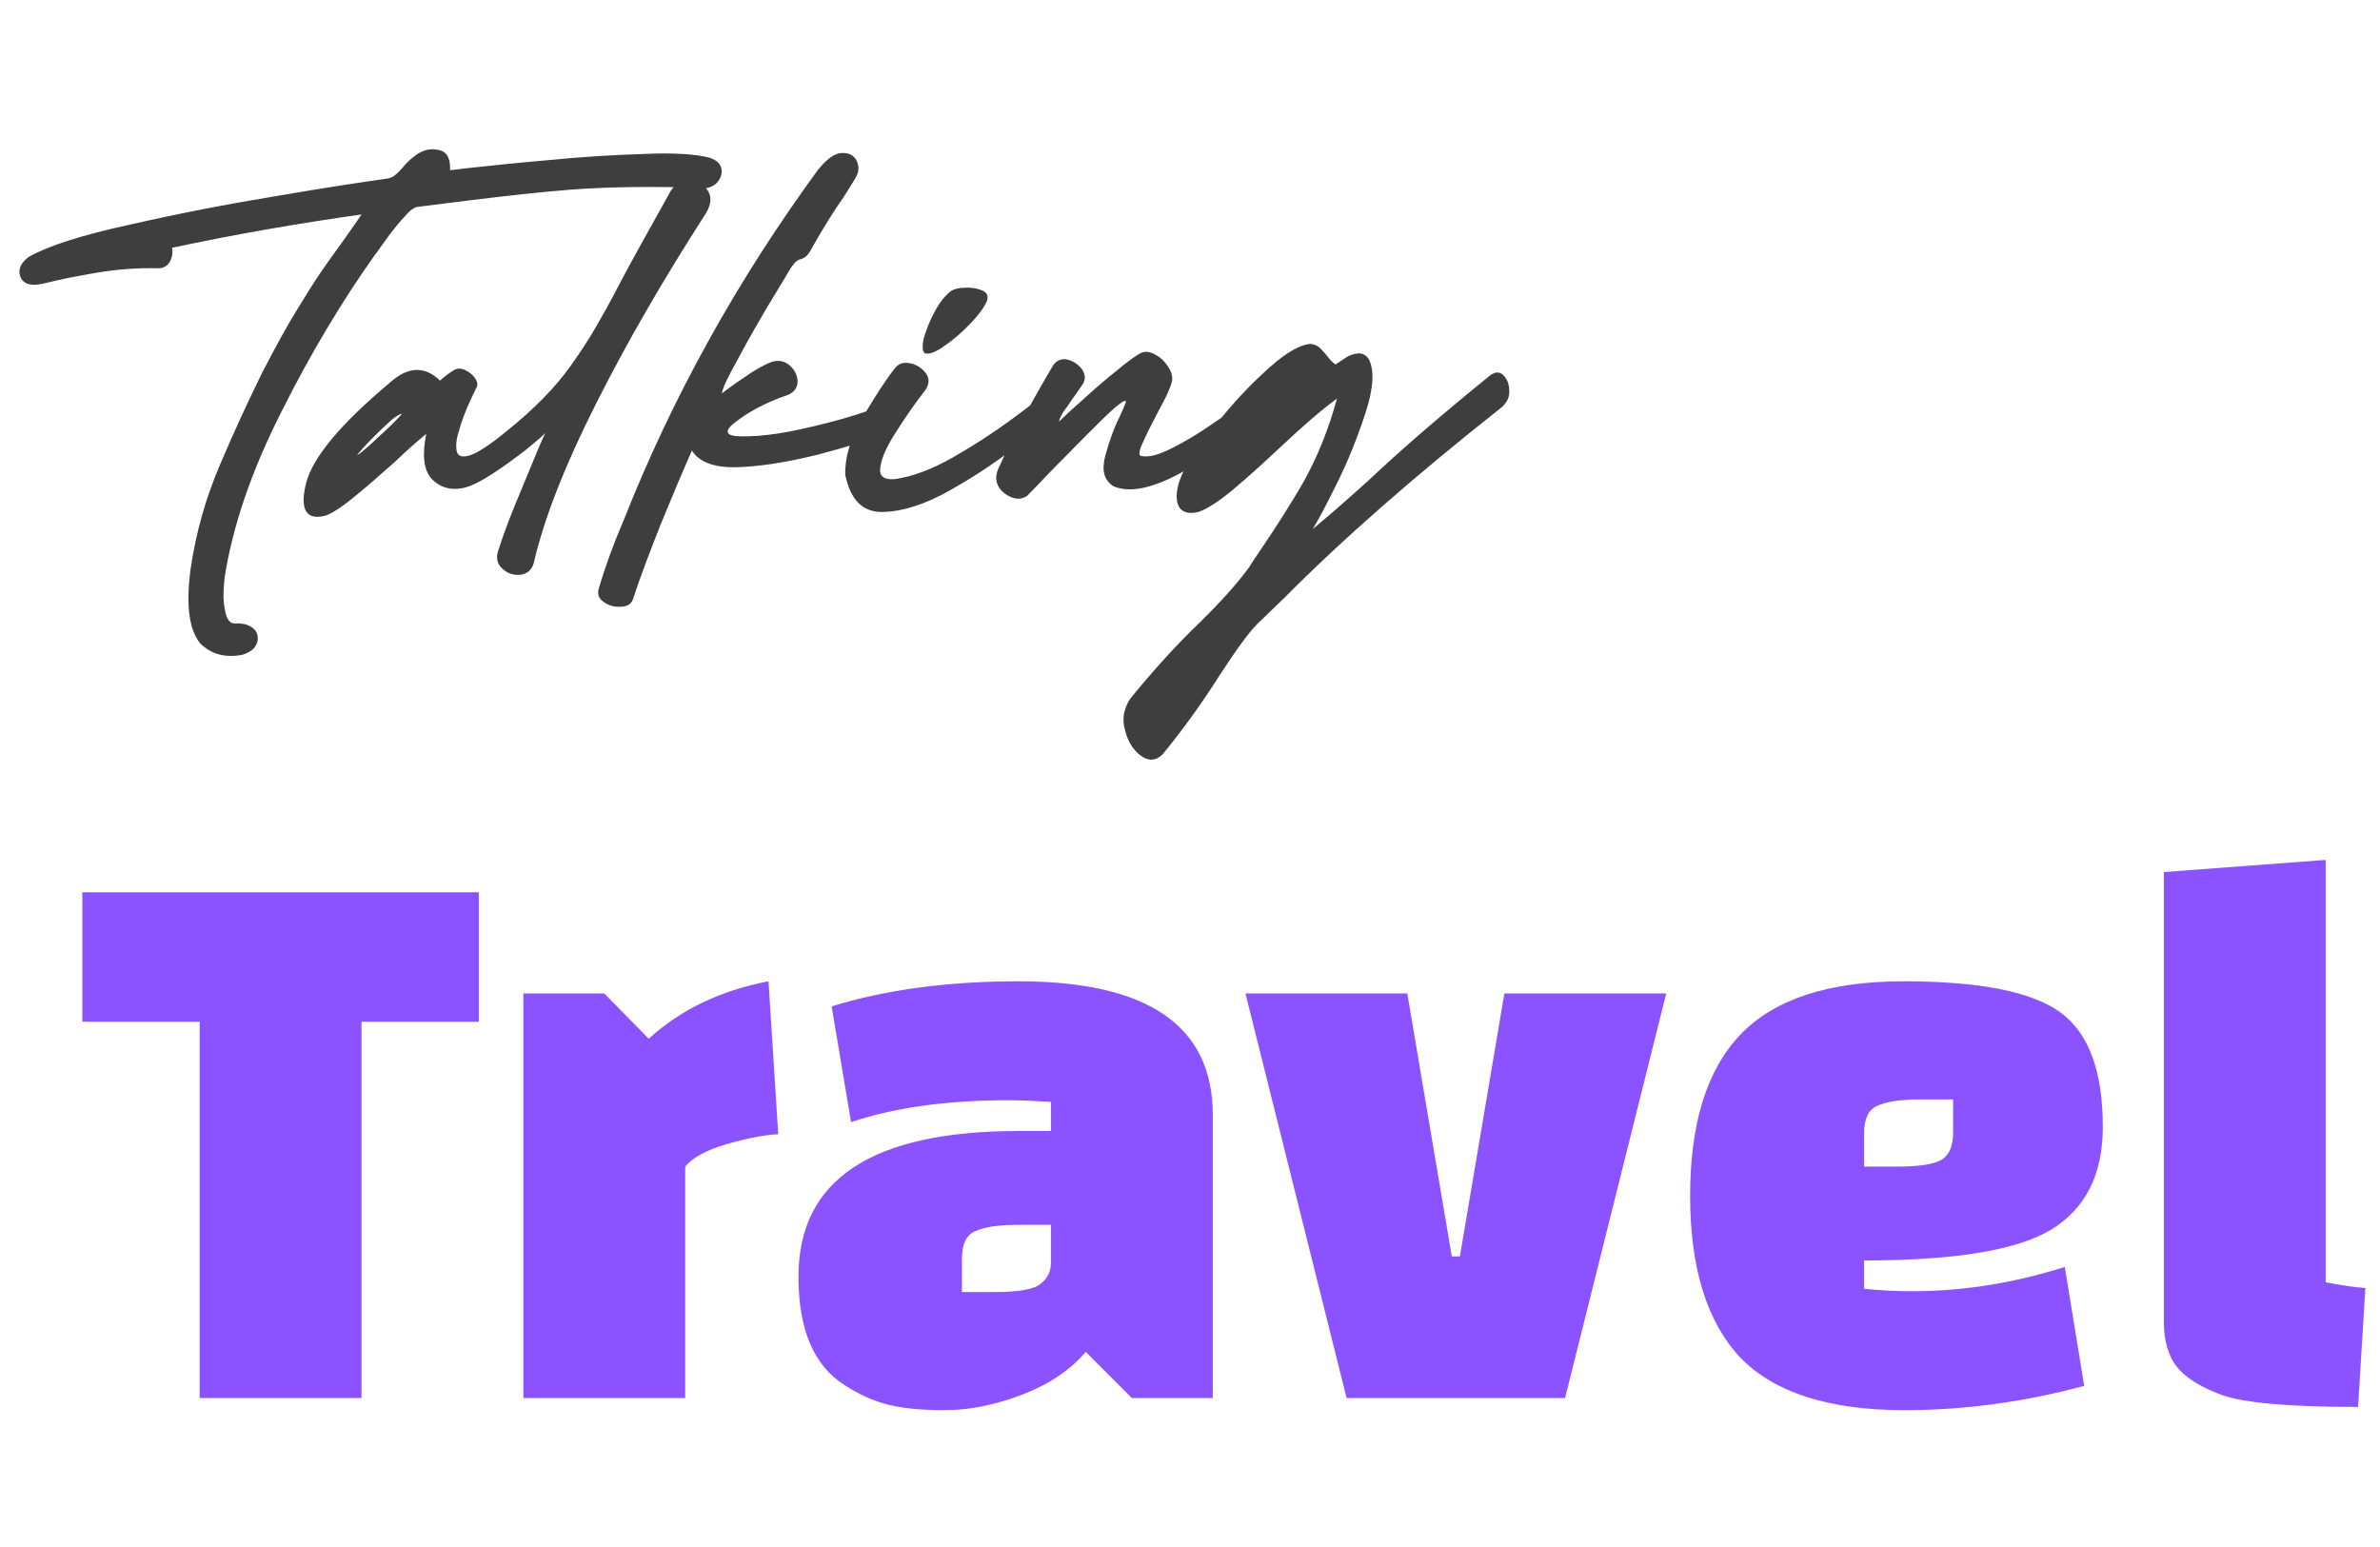 <svg width="100" height="65" viewBox="0 0 100 65" fill="none" xmlns="http://www.w3.org/2000/svg">
<path d="M1.63 11.951C1.75 11.931 1.87 11.911 2.01 11.871C2.57 11.731 3.27 11.591 4.11 11.451C4.95 11.311 5.79 11.251 6.67 11.271C6.85 11.271 7.01 11.191 7.13 11.011C7.23 10.831 7.27 10.631 7.23 10.411C9.85 9.851 12.49 9.391 15.19 9.011C14.91 9.431 14.63 9.811 14.41 10.131C14.09 10.571 13.77 11.011 13.47 11.451C13.17 11.891 12.85 12.411 12.47 13.031C12.07 13.671 11.59 14.551 11.01 15.671C10.45 16.811 9.85 18.091 9.25 19.511C8.63 20.951 8.23 22.411 8.01 23.891C7.81 25.391 7.93 26.431 8.41 27.031C8.87 27.491 9.47 27.651 10.19 27.511C10.57 27.391 10.79 27.191 10.83 26.871C10.85 26.571 10.69 26.351 10.31 26.231C10.19 26.211 10.09 26.191 10.01 26.191C9.89 26.211 9.81 26.191 9.73 26.171C9.65 26.131 9.59 26.051 9.53 25.931C9.45 25.711 9.41 25.431 9.39 25.131C9.39 24.831 9.41 24.551 9.43 24.311C9.77 22.111 10.57 19.771 11.83 17.291C13.07 14.811 14.39 12.631 15.75 10.711C15.79 10.671 15.83 10.611 15.87 10.551L16.39 9.831C16.61 9.551 16.81 9.291 17.03 9.071C17.23 8.831 17.41 8.711 17.55 8.691L19.79 8.411C21.27 8.231 22.65 8.071 23.95 7.971C25.25 7.871 26.83 7.831 28.69 7.871C28.83 7.871 28.95 7.871 29.09 7.891C29.21 7.911 29.35 7.931 29.47 7.931C29.77 7.911 29.99 7.831 30.15 7.651C30.29 7.471 30.35 7.291 30.31 7.091C30.27 6.871 30.11 6.731 29.83 6.631C29.23 6.471 28.29 6.411 27.01 6.471C25.73 6.511 24.41 6.591 23.01 6.731C21.63 6.851 20.49 6.971 19.59 7.071C19.31 7.111 19.09 7.131 18.91 7.151C18.93 6.671 18.79 6.391 18.47 6.311C18.17 6.231 17.87 6.271 17.57 6.451C17.27 6.651 17.07 6.851 16.91 7.051C16.81 7.171 16.71 7.271 16.61 7.351C16.49 7.451 16.37 7.491 16.21 7.511C15.25 7.651 13.73 7.871 11.65 8.231C9.57 8.571 7.51 8.971 5.49 9.431C3.45 9.871 2.03 10.331 1.21 10.791C0.87 11.051 0.75 11.311 0.85 11.611C0.95 11.891 1.21 12.011 1.63 11.951ZM19.428 20.511C19.768 20.451 20.188 20.231 20.688 19.911C21.208 19.571 21.668 19.231 22.108 18.891C22.548 18.531 22.808 18.311 22.908 18.191C22.688 18.671 22.368 19.451 21.948 20.471C21.508 21.511 21.168 22.391 20.928 23.151C20.828 23.471 20.908 23.731 21.128 23.911C21.348 24.111 21.588 24.171 21.868 24.151C22.148 24.111 22.348 23.951 22.428 23.651C22.868 21.751 23.748 19.531 25.048 16.951C26.348 14.371 27.888 11.711 29.668 8.951C29.888 8.571 29.908 8.251 29.728 7.991C29.548 7.731 29.308 7.591 28.988 7.571C28.668 7.551 28.408 7.691 28.188 8.011C27.228 9.731 26.488 11.051 26.008 11.971C25.648 12.671 25.308 13.271 25.008 13.791C24.708 14.311 24.348 14.851 23.948 15.411C23.348 16.251 22.468 17.171 21.268 18.131C20.568 18.711 20.048 19.031 19.748 19.131C19.428 19.231 19.228 19.171 19.188 18.951C19.148 18.731 19.168 18.451 19.288 18.091C19.388 17.711 19.528 17.371 19.668 17.031C19.828 16.671 19.948 16.431 20.028 16.271C20.088 16.151 20.048 16.011 19.948 15.871C19.848 15.731 19.708 15.631 19.548 15.551C19.388 15.471 19.228 15.471 19.108 15.531C18.928 15.631 18.708 15.791 18.488 15.991C17.848 15.371 17.148 15.391 16.388 16.071C14.288 17.831 13.108 19.251 12.848 20.351C12.588 21.451 12.888 21.891 13.728 21.651C14.048 21.511 14.468 21.231 14.988 20.791C15.528 20.351 16.068 19.871 16.608 19.391C17.128 18.891 17.568 18.511 17.908 18.231C17.728 19.131 17.808 19.751 18.128 20.111C18.468 20.471 18.908 20.611 19.428 20.511ZM15.008 19.111L15.248 18.831C15.408 18.651 15.608 18.451 15.828 18.231C16.068 17.991 16.268 17.811 16.468 17.631C16.668 17.471 16.808 17.391 16.888 17.391C16.808 17.491 16.668 17.631 16.488 17.811C16.288 18.011 16.068 18.211 15.848 18.411C15.628 18.631 15.428 18.791 15.268 18.931C15.108 19.071 15.008 19.131 15.008 19.111ZM34.132 10.391C34.592 9.571 35.032 8.871 35.452 8.271C35.692 7.891 35.872 7.611 35.972 7.431C36.112 7.171 36.092 6.931 35.972 6.711C35.832 6.491 35.632 6.411 35.332 6.431C35.052 6.451 34.732 6.691 34.372 7.131C30.992 11.751 28.252 16.671 26.192 21.891L26.132 22.031C25.792 22.831 25.452 23.731 25.152 24.751C25.092 24.991 25.172 25.171 25.392 25.311C25.592 25.451 25.832 25.511 26.092 25.491C26.332 25.491 26.512 25.391 26.592 25.191C26.872 24.311 27.272 23.271 27.752 22.051C28.252 20.831 28.692 19.791 29.072 18.931C29.372 19.411 29.992 19.651 30.932 19.631C31.872 19.611 33.012 19.431 34.332 19.111C35.632 18.771 36.712 18.431 37.512 18.091C37.772 17.971 37.892 17.831 37.932 17.631C37.952 17.431 37.872 17.271 37.732 17.131C37.572 17.011 37.372 16.971 37.112 17.031C36.372 17.311 35.612 17.551 34.832 17.751C34.052 17.951 33.352 18.111 32.712 18.211C32.072 18.311 31.512 18.351 31.032 18.331C30.552 18.311 30.452 18.151 30.732 17.871C31.372 17.331 32.172 16.911 33.112 16.591C33.392 16.471 33.512 16.271 33.512 16.011C33.492 15.751 33.392 15.531 33.172 15.351C32.972 15.171 32.712 15.111 32.412 15.211C32.052 15.351 31.672 15.571 31.252 15.871C30.832 16.151 30.532 16.371 30.332 16.531C30.352 16.331 30.572 15.851 30.992 15.111C31.392 14.351 31.832 13.591 32.292 12.811C32.752 12.051 33.072 11.531 33.232 11.251C33.332 11.111 33.412 11.011 33.472 10.971C33.532 10.931 33.592 10.891 33.652 10.891C33.712 10.871 33.792 10.831 33.872 10.771C33.932 10.711 34.032 10.591 34.132 10.391ZM37.635 15.431C37.275 15.871 36.835 16.551 36.295 17.451C35.755 18.351 35.495 19.191 35.515 19.951C35.735 21.011 36.255 21.531 37.095 21.511C37.935 21.491 38.875 21.191 39.935 20.591C40.995 19.991 41.955 19.351 42.835 18.651C43.715 17.951 44.295 17.451 44.615 17.151C44.795 16.951 44.875 16.791 44.835 16.631C44.795 16.471 44.715 16.371 44.555 16.311C44.415 16.251 44.255 16.291 44.095 16.391C44.075 16.411 44.035 16.451 43.955 16.511C43.675 16.731 43.175 17.131 42.435 17.671C41.695 18.211 40.895 18.731 40.015 19.231C39.135 19.731 38.315 20.031 37.595 20.131C37.115 20.171 36.915 19.991 36.995 19.591C37.055 19.191 37.295 18.691 37.675 18.111C38.055 17.511 38.455 16.931 38.895 16.371C39.055 16.111 39.055 15.891 38.895 15.671C38.735 15.471 38.535 15.331 38.275 15.271C37.995 15.211 37.795 15.251 37.635 15.431ZM38.815 14.211C38.735 14.571 38.755 14.791 38.875 14.851C39.055 14.891 39.335 14.791 39.715 14.511C40.095 14.251 40.455 13.931 40.815 13.551C41.155 13.191 41.375 12.871 41.475 12.631C41.535 12.411 41.455 12.271 41.235 12.191C41.035 12.111 40.795 12.071 40.535 12.091C40.275 12.091 40.075 12.151 39.955 12.231C39.715 12.411 39.475 12.711 39.275 13.091C39.055 13.491 38.915 13.871 38.815 14.211ZM44.261 15.331C43.321 16.911 42.541 18.371 41.921 19.751C41.821 20.031 41.841 20.271 41.981 20.491C42.121 20.691 42.321 20.831 42.541 20.911C42.781 20.991 42.981 20.951 43.161 20.831C43.361 20.631 43.721 20.251 44.241 19.711L45.641 18.291C46.121 17.811 46.521 17.411 46.841 17.131C47.181 16.851 47.321 16.771 47.301 16.911C47.241 17.071 47.161 17.251 47.061 17.471C46.801 17.991 46.601 18.551 46.441 19.151C46.281 19.751 46.381 20.171 46.781 20.431C47.441 20.711 48.341 20.531 49.461 19.951C50.581 19.351 51.581 18.711 52.501 17.991C52.721 17.811 52.821 17.631 52.821 17.431C52.801 17.231 52.721 17.091 52.561 16.991C52.401 16.911 52.201 16.931 51.981 17.091C51.961 17.091 51.941 17.111 51.941 17.111C51.721 17.271 51.361 17.531 50.821 17.891C50.301 18.251 49.761 18.571 49.201 18.851C48.641 19.131 48.221 19.231 47.921 19.151C47.841 19.111 47.861 18.911 48.021 18.591C48.161 18.271 48.341 17.911 48.561 17.491L49.001 16.651C49.121 16.391 49.201 16.191 49.241 16.031C49.281 15.831 49.221 15.611 49.081 15.411C48.941 15.191 48.781 15.031 48.561 14.911C48.361 14.791 48.161 14.751 47.981 14.811C47.761 14.911 47.401 15.171 46.921 15.571C46.441 15.951 45.961 16.371 45.501 16.791C45.021 17.211 44.701 17.511 44.501 17.711C44.501 17.631 44.561 17.511 44.661 17.331C44.781 17.171 44.921 16.971 45.081 16.731C45.221 16.551 45.361 16.331 45.501 16.131C45.621 15.931 45.601 15.731 45.461 15.511C45.301 15.311 45.101 15.171 44.861 15.111C44.621 15.051 44.421 15.131 44.261 15.331ZM48.853 31.691C49.673 30.691 50.473 29.591 51.233 28.391C51.913 27.351 52.433 26.611 52.833 26.211L53.953 25.131C56.413 22.651 59.453 19.991 63.073 17.131C63.313 16.931 63.433 16.691 63.413 16.411C63.413 16.151 63.333 15.931 63.173 15.771C63.013 15.611 62.833 15.611 62.613 15.771C60.613 17.391 58.893 18.871 57.473 20.211C56.453 21.131 55.693 21.791 55.153 22.231C55.333 21.951 55.673 21.331 56.153 20.351C56.633 19.391 57.033 18.391 57.373 17.351C57.713 16.311 57.753 15.551 57.513 15.091C57.393 14.911 57.233 14.831 57.053 14.851C56.853 14.871 56.673 14.931 56.513 15.051L56.153 15.291C56.133 15.291 56.133 15.311 56.113 15.311C56.013 15.251 55.893 15.131 55.773 14.971C55.673 14.851 55.573 14.731 55.453 14.611C55.333 14.511 55.193 14.451 55.033 14.451C54.613 14.491 54.053 14.811 53.373 15.411C52.673 16.031 52.013 16.711 51.373 17.491C50.713 18.271 50.213 18.931 49.893 19.491C49.533 20.111 49.393 20.631 49.453 21.051C49.533 21.471 49.833 21.631 50.353 21.511C50.713 21.391 51.213 21.071 51.833 20.551C52.453 20.031 53.093 19.451 53.773 18.811C54.733 17.911 55.533 17.211 56.173 16.751C55.833 18.011 55.373 19.151 54.813 20.171C54.233 21.191 53.573 22.211 52.853 23.271C52.733 23.451 52.593 23.651 52.473 23.851C51.973 24.531 51.273 25.311 50.393 26.171C49.433 27.091 48.473 28.151 47.493 29.351C47.213 29.771 47.133 30.231 47.273 30.691C47.393 31.171 47.613 31.511 47.933 31.751C48.253 31.991 48.573 31.971 48.853 31.691Z" fill="#3E3E3E"/>
<path d="M20.119 42.931H15.189V58.741H8.389V42.931H3.459V37.491H20.119V42.931ZM21.989 41.741H25.389L27.259 43.645C28.596 42.421 30.274 41.617 32.291 41.231L32.699 47.657C32.155 47.68 31.441 47.816 30.557 48.065C29.696 48.315 29.106 48.632 28.789 49.017V58.741H21.989V41.741ZM42.797 41.231C48.237 41.231 50.957 43.101 50.957 46.841V58.741H47.557L45.619 56.803C44.962 57.574 44.066 58.175 42.933 58.605C41.8 59.036 40.723 59.251 39.703 59.251C38.706 59.251 37.901 59.172 37.289 59.013C36.677 58.855 36.076 58.583 35.487 58.197C34.195 57.381 33.549 55.863 33.549 53.641C33.549 49.561 36.632 47.521 42.797 47.521H44.157V46.297C43.432 46.252 42.831 46.229 42.355 46.229C39.794 46.229 37.595 46.535 35.759 47.147L34.943 42.285C37.21 41.583 39.828 41.231 42.797 41.231ZM40.417 52.893V54.287H41.811C42.808 54.287 43.443 54.174 43.715 53.947C44.01 53.721 44.157 53.426 44.157 53.063V51.465H42.763C41.947 51.465 41.346 51.556 40.961 51.737C40.598 51.896 40.417 52.281 40.417 52.893ZM56.58 58.741L52.33 41.741H59.13L61 52.791H61.34L63.21 41.741H70.01L65.76 58.741H56.58ZM78.324 52.961V54.151C79.004 54.219 79.684 54.253 80.364 54.253C82.472 54.253 84.603 53.913 86.756 53.233L87.572 58.231C85.034 58.911 82.517 59.251 80.024 59.251C76.851 59.251 74.55 58.515 73.122 57.041C71.717 55.545 71.014 53.279 71.014 50.241C71.014 47.204 71.717 44.949 73.122 43.475C74.55 41.979 76.84 41.231 79.99 41.231C83.163 41.231 85.351 41.662 86.552 42.523C87.754 43.385 88.354 44.994 88.354 47.351C88.354 49.346 87.629 50.785 86.178 51.669C84.75 52.531 82.132 52.961 78.324 52.961ZM78.324 47.623V49.017H79.718C80.534 49.017 81.124 48.938 81.486 48.779C81.871 48.598 82.064 48.201 82.064 47.589V46.195H80.67C79.854 46.195 79.254 46.286 78.868 46.467C78.505 46.626 78.324 47.011 78.324 47.623ZM97.719 36.131V53.879C98.444 54.015 98.999 54.095 99.385 54.117L99.079 59.115C96.177 59.115 94.262 58.945 93.333 58.605C92.177 58.175 91.463 57.631 91.191 56.973C91.01 56.565 90.919 56.089 90.919 55.545V36.641L97.719 36.131Z" fill="#8A53FF"/>
</svg>
